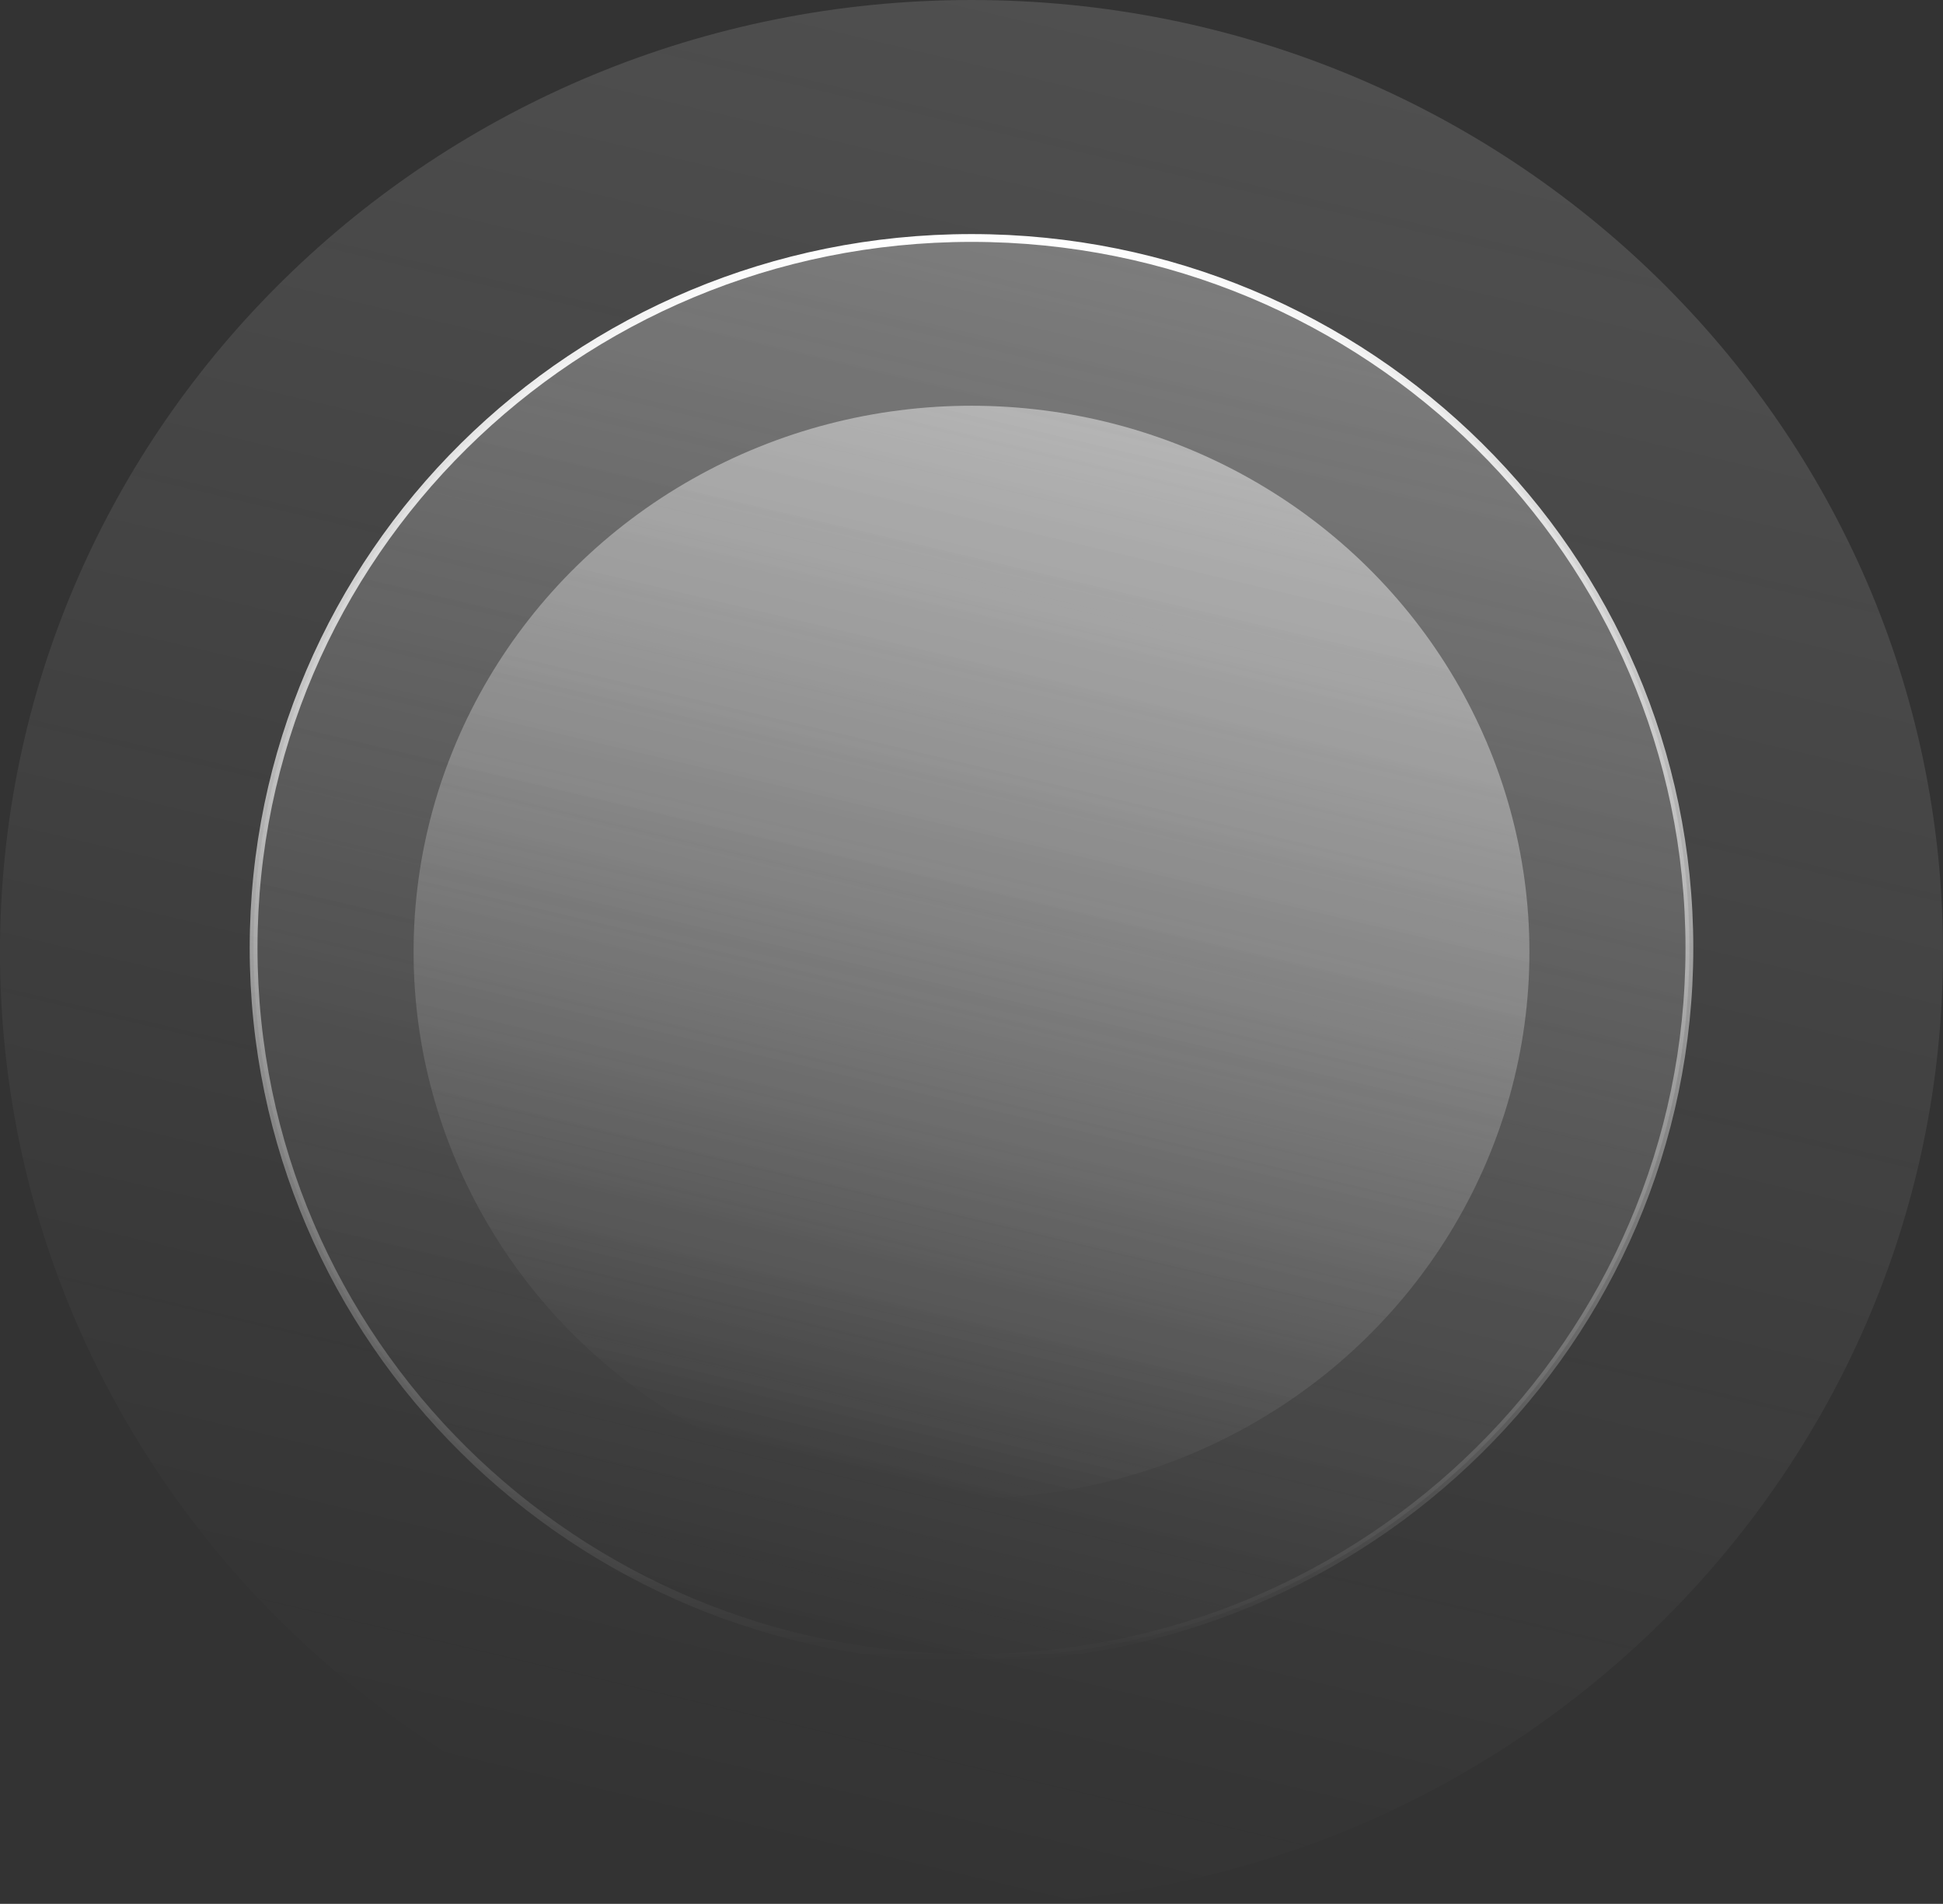 <svg width="249" height="244" viewBox="0 0 249 244" fill="none" xmlns="http://www.w3.org/2000/svg">
<rect x="0" y="0" width="249" height="244" fill="#333333" stroke="none"/>
<ellipse cx="124.5" cy="122" rx="71.5" ry="70" fill="url(#paint0_linear_1_665)"/>
<path d="M216.5 121.5C216.5 171.753 175.315 212.5 124.5 212.5C73.685 212.5 32.5 171.753 32.5 121.5C32.5 71.247 73.685 30.5 124.5 30.5C175.315 30.5 216.5 71.247 216.5 121.5Z" fill="url(#paint1_linear_1_665)" fill-opacity="0.6" stroke="url(#paint2_linear_1_665)"/>
<path d="M249 122C249 189.379 193.259 244 124.5 244C55.74 244 0 189.379 0 122C0 54.621 55.74 0 124.5 0C193.259 0 249 54.621 249 122Z" fill="url(#paint3_linear_1_665)" fill-opacity="0.3"/>
<defs>
<linearGradient id="paint0_linear_1_665" x1="196" y1="-98.794" x2="127.312" y2="192.663" gradientUnits="userSpaceOnUse">
<stop stop-color="white"/>
<stop offset="1" stop-color="#FDFDFD" stop-opacity="0"/>
</linearGradient>
<linearGradient id="paint1_linear_1_665" x1="217" y1="-167.11" x2="126.382" y2="213.448" gradientUnits="userSpaceOnUse">
<stop stop-color="white"/>
<stop offset="1" stop-color="#FDFDFD" stop-opacity="0"/>
</linearGradient>
<linearGradient id="paint2_linear_1_665" x1="124.5" y1="30" x2="124.5" y2="213" gradientUnits="userSpaceOnUse">
<stop stop-color="white"/>
<stop offset="1" stop-color="white" stop-opacity="0"/>
</linearGradient>
<linearGradient id="paint3_linear_1_665" x1="249" y1="-262.813" x2="129.189" y2="245.106" gradientUnits="userSpaceOnUse">
<stop stop-color="white"/>
<stop offset="1" stop-color="#FDFDFD" stop-opacity="0"/>
</linearGradient>
</defs>
</svg>
